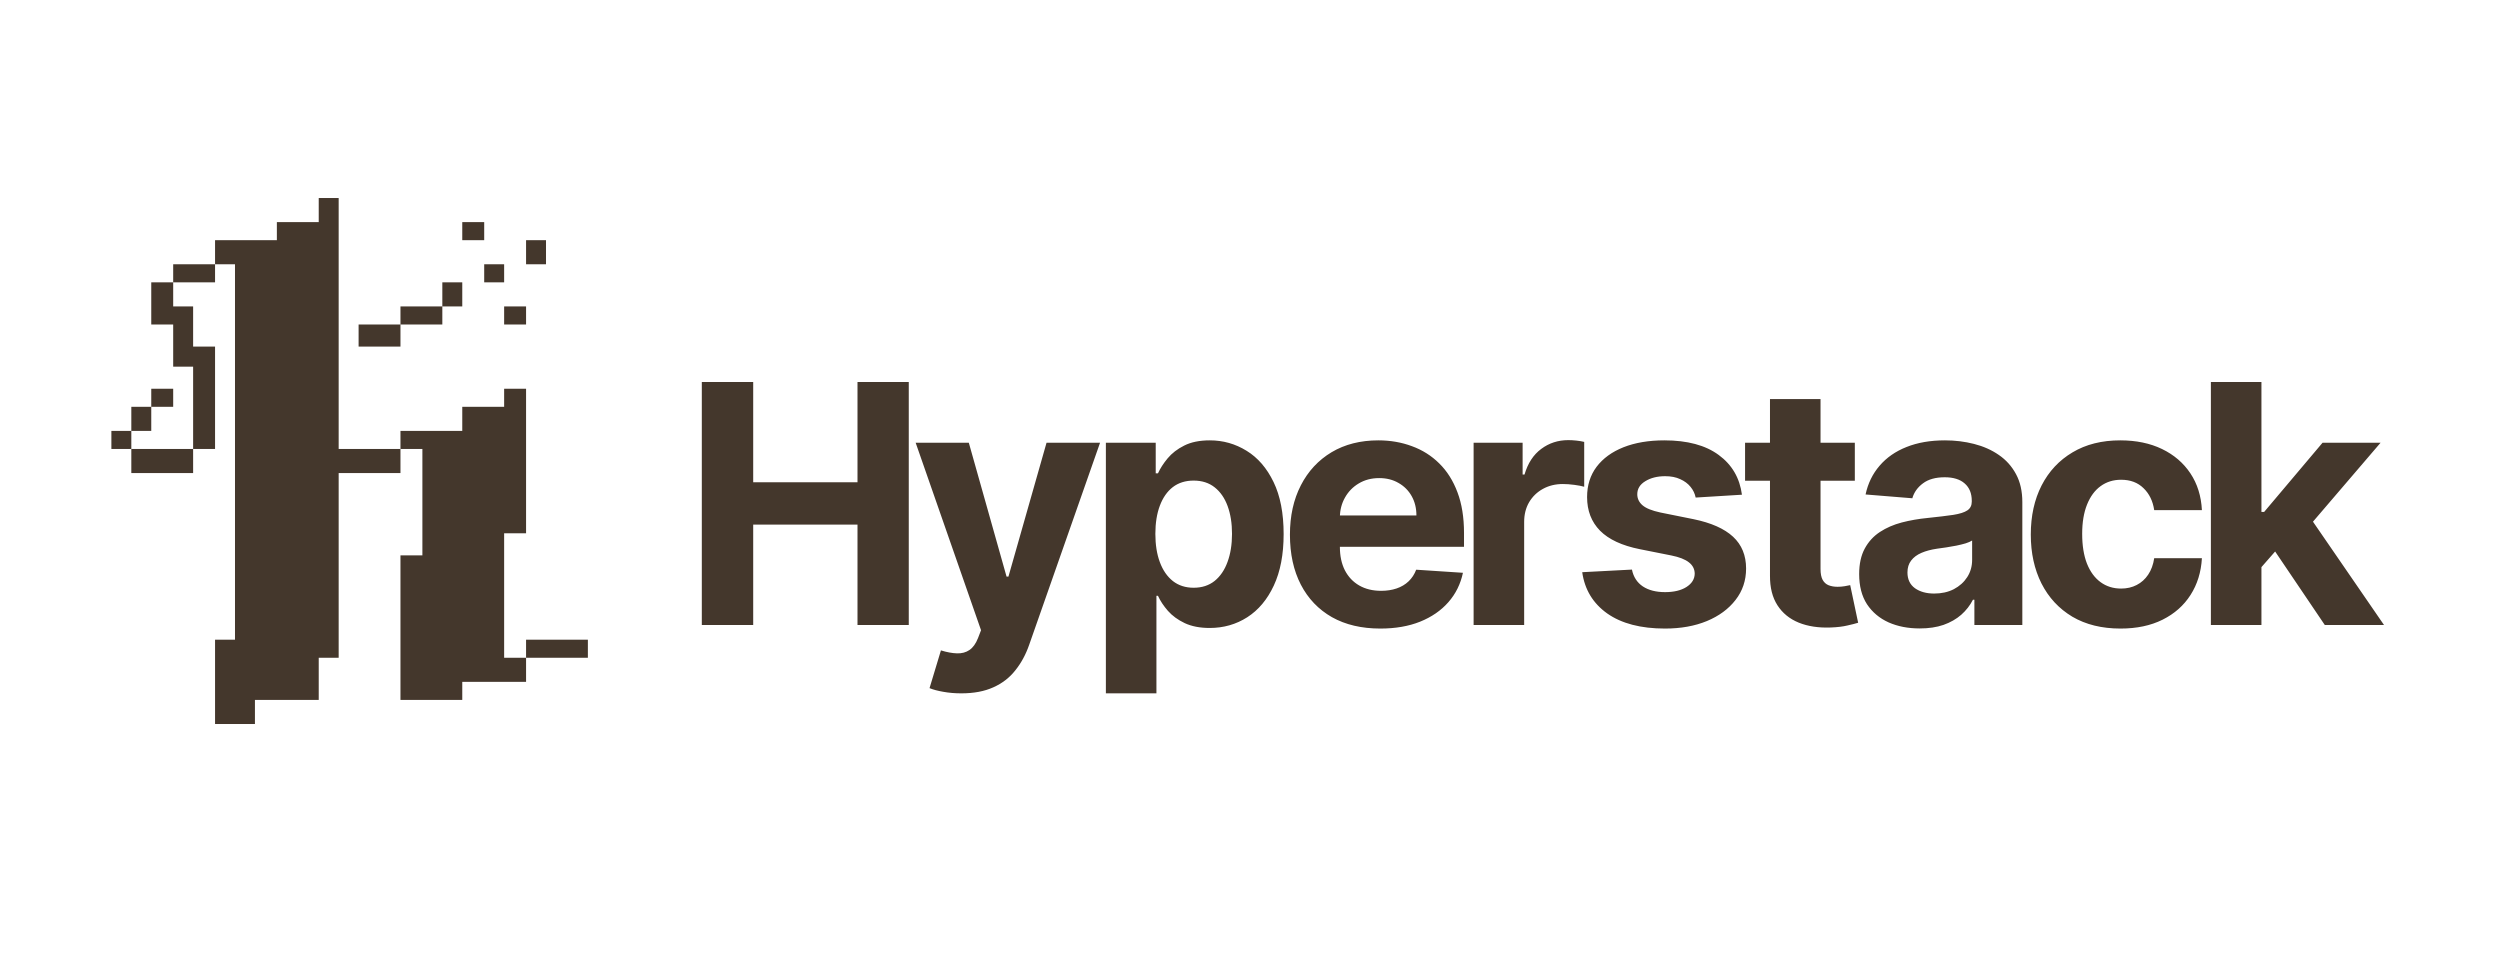 <svg width="404" height="158" viewBox="0 0 404 158" fill="none" xmlns="http://www.w3.org/2000/svg">
<path d="M113.413 101V61.727H121.717V77.931H138.572V61.727H146.857V101H138.572V84.777H121.717V101H113.413ZM155.352 112.045C154.317 112.045 153.345 111.962 152.438 111.796C151.543 111.643 150.801 111.445 150.213 111.202L152.054 105.104C153.013 105.398 153.876 105.558 154.643 105.583C155.423 105.609 156.094 105.43 156.656 105.046C157.232 104.663 157.698 104.011 158.056 103.09L158.536 101.844L147.97 71.546H156.56L162.658 93.176H162.965L169.121 71.546H177.769L166.321 104.183C165.771 105.768 165.023 107.149 164.077 108.325C163.144 109.514 161.962 110.428 160.53 111.067C159.098 111.719 157.372 112.045 155.352 112.045ZM178.71 112.045V71.546H186.764V76.493H187.128C187.486 75.7 188.004 74.895 188.681 74.077C189.372 73.246 190.266 72.555 191.366 72.006C192.478 71.443 193.859 71.162 195.508 71.162C197.656 71.162 199.637 71.724 201.453 72.849C203.268 73.962 204.719 75.643 205.806 77.893C206.892 80.13 207.435 82.936 207.435 86.311C207.435 89.597 206.905 92.371 205.844 94.633C204.796 96.883 203.364 98.59 201.548 99.754C199.746 100.904 197.726 101.479 195.489 101.479C193.904 101.479 192.555 101.217 191.443 100.693C190.343 100.169 189.442 99.511 188.739 98.718C188.036 97.913 187.499 97.101 187.128 96.283H186.879V112.045H178.71ZM186.706 86.273C186.706 88.024 186.949 89.552 187.435 90.856C187.921 92.16 188.624 93.176 189.544 93.905C190.465 94.621 191.583 94.979 192.9 94.979C194.23 94.979 195.355 94.614 196.275 93.886C197.195 93.144 197.892 92.121 198.365 90.817C198.851 89.501 199.094 87.986 199.094 86.273C199.094 84.572 198.857 83.077 198.384 81.785C197.911 80.494 197.215 79.484 196.294 78.756C195.374 78.027 194.242 77.663 192.9 77.663C191.57 77.663 190.445 78.014 189.525 78.717C188.617 79.421 187.921 80.418 187.435 81.709C186.949 83 186.706 84.521 186.706 86.273ZM223.065 101.575C220.035 101.575 217.427 100.962 215.241 99.734C213.068 98.494 211.393 96.743 210.217 94.48C209.041 92.204 208.453 89.513 208.453 86.407C208.453 83.377 209.041 80.718 210.217 78.43C211.393 76.141 213.048 74.358 215.183 73.079C217.331 71.801 219.85 71.162 222.739 71.162C224.682 71.162 226.491 71.475 228.166 72.102C229.853 72.715 231.323 73.642 232.576 74.882C233.842 76.122 234.826 77.682 235.529 79.561C236.232 81.428 236.584 83.614 236.584 86.119V88.363H211.713V83.3H228.894C228.894 82.124 228.639 81.082 228.127 80.175C227.616 79.267 226.906 78.558 225.999 78.046C225.104 77.522 224.062 77.26 222.873 77.26C221.633 77.26 220.534 77.548 219.575 78.123C218.629 78.685 217.887 79.446 217.35 80.405C216.813 81.351 216.539 82.406 216.526 83.569V88.382C216.526 89.84 216.794 91.099 217.331 92.16C217.881 93.221 218.654 94.039 219.651 94.614C220.649 95.19 221.831 95.477 223.199 95.477C224.107 95.477 224.938 95.349 225.692 95.094C226.446 94.838 227.092 94.454 227.629 93.943C228.166 93.432 228.575 92.805 228.856 92.064L236.411 92.562C236.028 94.378 235.242 95.963 234.053 97.318C232.877 98.66 231.355 99.709 229.489 100.463C227.635 101.205 225.494 101.575 223.065 101.575ZM238.135 101V71.546H246.055V76.685H246.362C246.898 74.856 247.8 73.476 249.065 72.543C250.331 71.597 251.788 71.124 253.438 71.124C253.847 71.124 254.288 71.149 254.761 71.2C255.234 71.251 255.649 71.322 256.007 71.411V78.66C255.624 78.545 255.093 78.442 254.415 78.353C253.738 78.263 253.118 78.219 252.555 78.219C251.354 78.219 250.28 78.481 249.334 79.005C248.401 79.516 247.659 80.232 247.109 81.153C246.572 82.073 246.304 83.134 246.304 84.336V101H238.135ZM281.498 79.945L274.019 80.405C273.891 79.766 273.616 79.19 273.194 78.679C272.773 78.155 272.216 77.739 271.526 77.433C270.849 77.113 270.037 76.953 269.091 76.953C267.825 76.953 266.758 77.222 265.888 77.758C265.019 78.283 264.584 78.986 264.584 79.868C264.584 80.571 264.866 81.165 265.428 81.651C265.991 82.137 266.956 82.527 268.324 82.821L273.655 83.895C276.518 84.483 278.653 85.429 280.06 86.733C281.466 88.037 282.169 89.75 282.169 91.872C282.169 93.803 281.6 95.496 280.462 96.954C279.337 98.411 277.79 99.549 275.822 100.367C273.866 101.173 271.609 101.575 269.052 101.575C265.153 101.575 262.047 100.763 259.733 99.14C257.432 97.504 256.083 95.279 255.687 92.467L263.721 92.045C263.964 93.234 264.552 94.141 265.486 94.768C266.419 95.381 267.614 95.688 269.072 95.688C270.503 95.688 271.654 95.413 272.523 94.864C273.405 94.301 273.853 93.579 273.866 92.697C273.853 91.955 273.54 91.348 272.926 90.875C272.312 90.389 271.366 90.019 270.088 89.763L264.987 88.746C262.111 88.171 259.969 87.174 258.563 85.755C257.17 84.336 256.473 82.527 256.473 80.328C256.473 78.436 256.984 76.806 258.007 75.438C259.042 74.07 260.493 73.016 262.36 72.274C264.239 71.533 266.438 71.162 268.957 71.162C272.677 71.162 275.604 71.948 277.739 73.521C279.887 75.093 281.14 77.234 281.498 79.945ZM299.74 71.546V77.682H282.002V71.546H299.74ZM286.029 64.489H294.198V91.949C294.198 92.703 294.313 93.291 294.543 93.713C294.773 94.122 295.093 94.41 295.502 94.576C295.924 94.742 296.41 94.825 296.959 94.825C297.343 94.825 297.726 94.793 298.11 94.729C298.493 94.653 298.787 94.595 298.992 94.557L300.277 100.636C299.868 100.763 299.292 100.911 298.551 101.077C297.809 101.256 296.908 101.364 295.847 101.403C293.878 101.479 292.152 101.217 290.67 100.616C289.199 100.016 288.055 99.082 287.237 97.817C286.419 96.551 286.016 94.953 286.029 93.023V64.489ZM310.22 101.556C308.341 101.556 306.666 101.23 305.196 100.578C303.726 99.913 302.563 98.935 301.706 97.644C300.862 96.34 300.441 94.717 300.441 92.773C300.441 91.137 300.741 89.763 301.342 88.651C301.943 87.538 302.761 86.644 303.796 85.966C304.832 85.288 306.008 84.777 307.325 84.432C308.654 84.087 310.048 83.844 311.505 83.703C313.218 83.524 314.599 83.358 315.647 83.204C316.695 83.038 317.456 82.796 317.929 82.476C318.402 82.156 318.639 81.683 318.639 81.057V80.942C318.639 79.727 318.255 78.788 317.488 78.123C316.734 77.458 315.66 77.126 314.267 77.126C312.796 77.126 311.627 77.452 310.757 78.104C309.888 78.743 309.313 79.548 309.031 80.52L301.476 79.906C301.86 78.117 302.614 76.57 303.739 75.266C304.864 73.949 306.315 72.939 308.092 72.236C309.882 71.52 311.953 71.162 314.305 71.162C315.941 71.162 317.507 71.354 319.003 71.737C320.512 72.121 321.847 72.715 323.011 73.521C324.187 74.326 325.114 75.362 325.791 76.627C326.469 77.88 326.808 79.382 326.808 81.133V101H319.061V96.915H318.83C318.357 97.836 317.725 98.648 316.932 99.351C316.139 100.041 315.187 100.585 314.075 100.981C312.963 101.364 311.678 101.556 310.22 101.556ZM312.56 95.918C313.762 95.918 314.823 95.682 315.743 95.209C316.664 94.723 317.386 94.071 317.91 93.253C318.434 92.435 318.696 91.508 318.696 90.472V87.347C318.441 87.513 318.089 87.666 317.642 87.807C317.207 87.935 316.715 88.056 316.165 88.171C315.615 88.273 315.066 88.369 314.516 88.459C313.966 88.535 313.467 88.606 313.02 88.67C312.061 88.81 311.224 89.034 310.508 89.341C309.792 89.648 309.236 90.063 308.84 90.587C308.443 91.099 308.245 91.738 308.245 92.505C308.245 93.617 308.648 94.467 309.453 95.055C310.271 95.631 311.307 95.918 312.56 95.918ZM342.674 101.575C339.657 101.575 337.061 100.936 334.888 99.658C332.728 98.367 331.066 96.577 329.902 94.288C328.752 92 328.176 89.367 328.176 86.388C328.176 83.371 328.758 80.724 329.922 78.449C331.098 76.16 332.766 74.377 334.926 73.099C337.087 71.808 339.657 71.162 342.635 71.162C345.205 71.162 347.455 71.629 349.385 72.562C351.316 73.495 352.843 74.805 353.968 76.493C355.093 78.18 355.713 80.162 355.828 82.438H348.12C347.902 80.967 347.327 79.785 346.394 78.89C345.473 77.982 344.265 77.528 342.77 77.528C341.504 77.528 340.398 77.874 339.452 78.564C338.519 79.242 337.79 80.232 337.266 81.536C336.742 82.84 336.48 84.419 336.48 86.273C336.48 88.152 336.735 89.75 337.247 91.067C337.771 92.383 338.506 93.387 339.452 94.077C340.398 94.768 341.504 95.113 342.77 95.113C343.703 95.113 344.54 94.921 345.282 94.538C346.036 94.154 346.656 93.598 347.142 92.869C347.64 92.128 347.966 91.239 348.12 90.204H355.828C355.701 92.454 355.087 94.435 353.988 96.148C352.901 97.849 351.399 99.178 349.481 100.137C347.564 101.096 345.294 101.575 342.674 101.575ZM364.681 92.524L364.7 82.725H365.889L375.324 71.546H384.701L372.025 86.349H370.088L364.681 92.524ZM357.279 101V61.727H365.448V101H357.279ZM375.688 101L367.02 88.171L372.466 82.399L385.257 101H375.688Z" fill="#44372C"/>
<path fill-rule="evenodd" clip-rule="evenodd" d="M51.506 33.947V35.893H48.123H44.741V37.353V38.813H39.747H34.753V40.76V42.706H31.37H27.987V44.166V45.626H26.215H24.444V49.032V52.439H26.215H27.987V55.845V59.252H29.598H31.209V65.903V72.553H26.215H21.222V71.094V69.634H22.833H24.444V67.687V65.74H26.215H27.987V64.281V62.821H26.215H24.444V64.281V65.74H22.833H21.222V67.687V69.634H19.611H18V71.094V72.553H19.611H21.222V74.5V76.447H26.215H31.209V74.5V72.553H32.981H34.753V64.281V56.008H32.981H31.209V52.763V49.519H29.598H27.987V47.572V45.626H31.37H34.753V44.166V42.706H36.364H37.975V73.04V103.374H36.364H34.753V110.187V117H37.975H41.197V115.053V113.107H46.352H51.506V109.7V106.294H53.117H54.728V91.37V76.447H59.722H64.716V74.5V72.553H66.487H68.259V81.151V89.748H66.487H64.716V101.427V113.107H69.709H74.703V111.647V110.187H79.858H85.013V108.24V106.294H90.006H95V104.834V103.374H90.006H85.013V104.834V106.294H83.241H81.469V96.237V86.179H83.241H85.013V74.5V62.821H83.241H81.469V64.281V65.74H78.086H74.703V67.687V69.634H69.709H64.716V71.094V72.553H59.722H54.728V52.277V32H53.117H51.506V33.947ZM74.703 37.353V38.813H76.475H78.247V37.353V35.893H76.475H74.703V37.353ZM85.013 40.76V42.706H86.623H88.234V40.76V38.813H86.623H85.013V40.76ZM78.247 44.166V45.626H79.858H81.469V44.166V42.706H79.858H78.247V44.166ZM71.481 47.572V49.519H68.098H64.716V50.979V52.439H61.333H57.95V54.223V56.008H61.333H64.716V54.223V52.439H68.098H71.481V50.979V49.519H73.092H74.703V47.572V45.626H73.092H71.481V47.572ZM81.469 50.979V52.439H83.241H85.013V50.979V49.519H83.241H81.469V50.979Z" fill="#44372C"/>
</svg>
